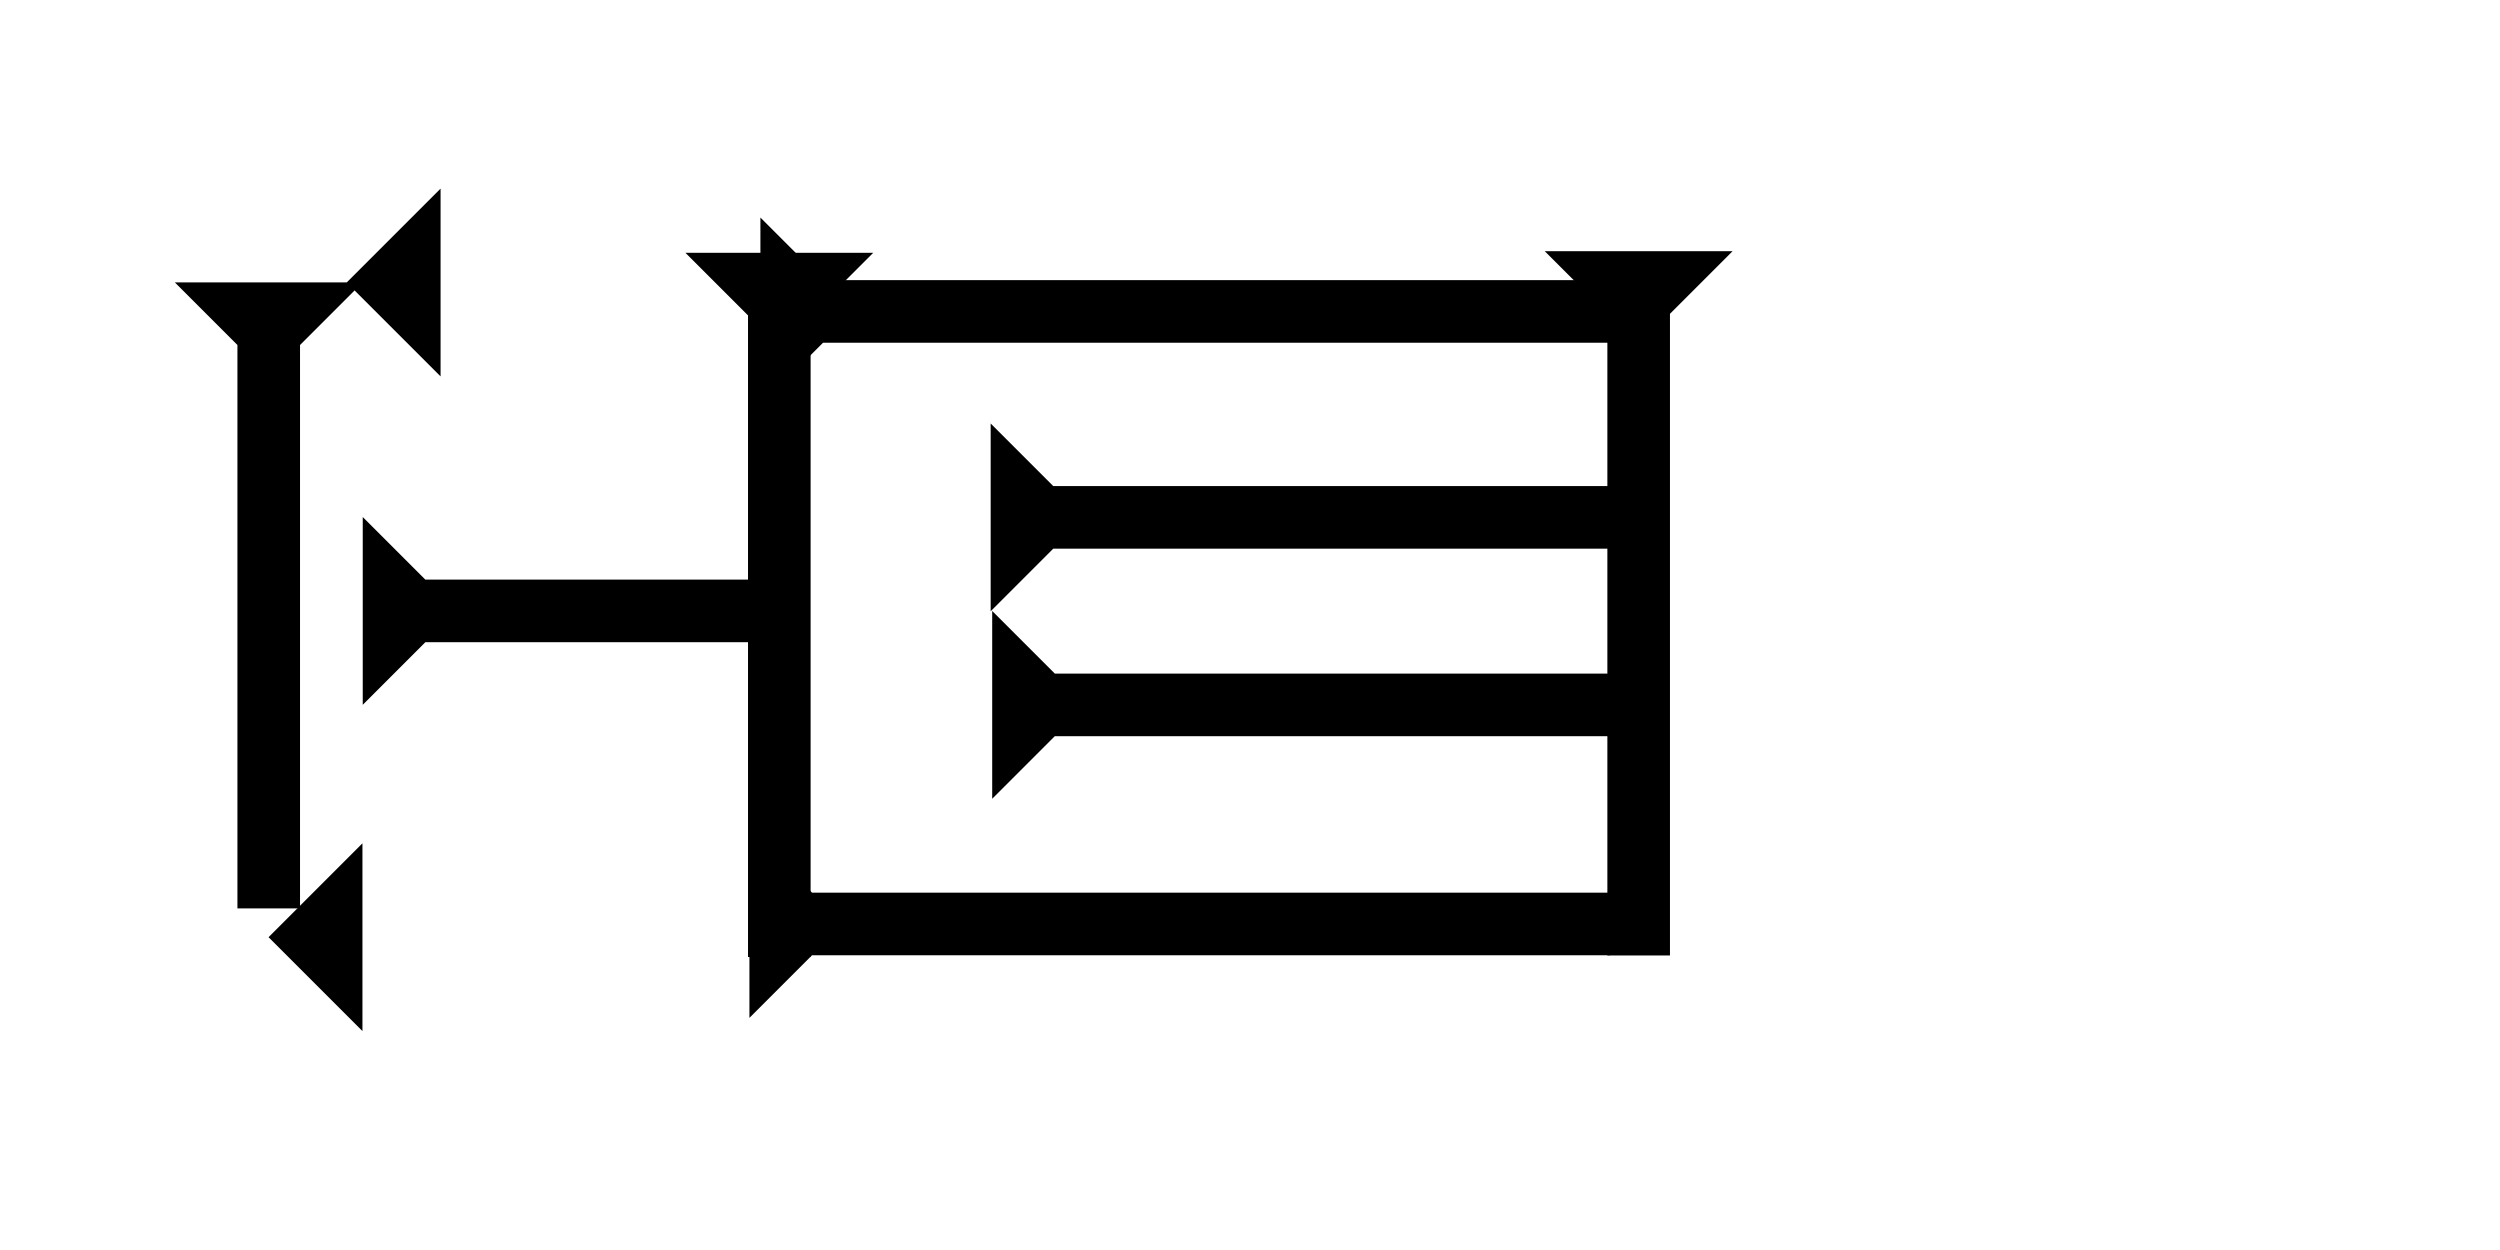 <?xml version="1.0" encoding="UTF-8" standalone="no"?>
<svg
   xmlns:dc="http://purl.org/dc/elements/1.1/"
   xmlns:cc="http://creativecommons.org/ns#"
   xmlns:rdf="http://www.w3.org/1999/02/22-rdf-syntax-ns#"
   xmlns:svg="http://www.w3.org/2000/svg"
   xmlns="http://www.w3.org/2000/svg"
   width="160"
   height="80"
   viewBox="0 0 42.333 21.167"
   version="1.1"
   id="svg8">
  <defs
     id="defs2" />
  <g
     id="layer1">
    <g
       id="g334"
       transform="matrix(0.265,0,0,0.265,2.96,4.782)">
      <title
         id="title330">Down Vertical Mark, DV</title>
      <polygon
         points="0,0 12,0 8,4 8,40 4,40 4,4 "
         style="fill:black"
         id="polygon332" />
    </g>
    <polygon
       points="6,0 6,12 0,6 "
       style="fill:black"
       id="polygon422"
       transform="matrix(0.265,0,0,0.265,5.87,3.194)">
      <title
         id="title436">Heel Mark, HE</title>
    </polygon>
    <polygon
       points="6,0 6,12 0,6 "
       style="fill:black"
       id="polygon970"
       transform="matrix(0.265,0,0,0.265,4.547,14.28)">
      <title
         id="title968">Heel Mark, HE</title>
    </polygon>
    <polygon
       points="0,0 12,0 8,4 8,45 4,45 4,4 "
       style="fill:black"
       id="polygon493"
       transform="matrix(0.265,0,0,0.265,11.606,4.281)">
      <title
         id="title956">Down Vertical Mark, DV</title>
    </polygon>
    <polygon
       points="0,0 12,0 8,4 8,45 4,45 4,4 "
       style="fill:black"
       id="polygon948"
       transform="matrix(0.265,0,0,0.265,26.158,4.254)">
      <title
         id="title958">Down Vertical Mark, DV</title>
    </polygon>
    <polygon
       points="8,4 8,55 4,55 4,4 0,0 12,0 "
       style="fill:black"
       id="polygon522"
       transform="matrix(0,-0.265,0.265,0,12.69,17.236)">
      <title
         id="title962">Right Horizontal Mark, RH</title>
    </polygon>
   
    
    <polygon
       points="4,4 0,0 12,0 8,4 8,55 4,55 "
       style="fill:black"
       id="polygon983"
       transform="matrix(0,-0.265,0.265,0,12.876,6.864)">
      <title
         id="title981">Right Horizontal Mark, RH</title>
    </polygon>
   
   
    <g
       id="g1014"
       transform="matrix(0,-0.265,0.265,0,16.775,10.351)">
      <title
         id="title1010">Right Horizontal Mark, RH</title>
      <polygon
         points="8,4 8,40 4,40 4,4 0,0 12,0 "
         style="fill:black"
         id="polygon1012" />
    </g>
    <g
       id="g1031"
       transform="matrix(0,-0.265,0.265,0,16.801,13.526)">
      <title
         id="title1027">Right Horizontal Mark, RH</title>
      <polygon
         points="0,0 12,0 8,4 8,40 4,40 4,4 "
         style="fill:black"
         id="polygon1029" />
    </g>
   
    
    <g
       id="g1143"
       transform="matrix(0,-0.265,0.265,0,6.142,11.935)">
      <title
         id="title1139">Right Horizontal Mark, RH</title>
      <polygon
         points="8,25 4,25 4,4 0,0 12,0 8,4 "
         style="fill:black"
         id="polygon1141" />
    </g>
   
  </g>
</svg>
